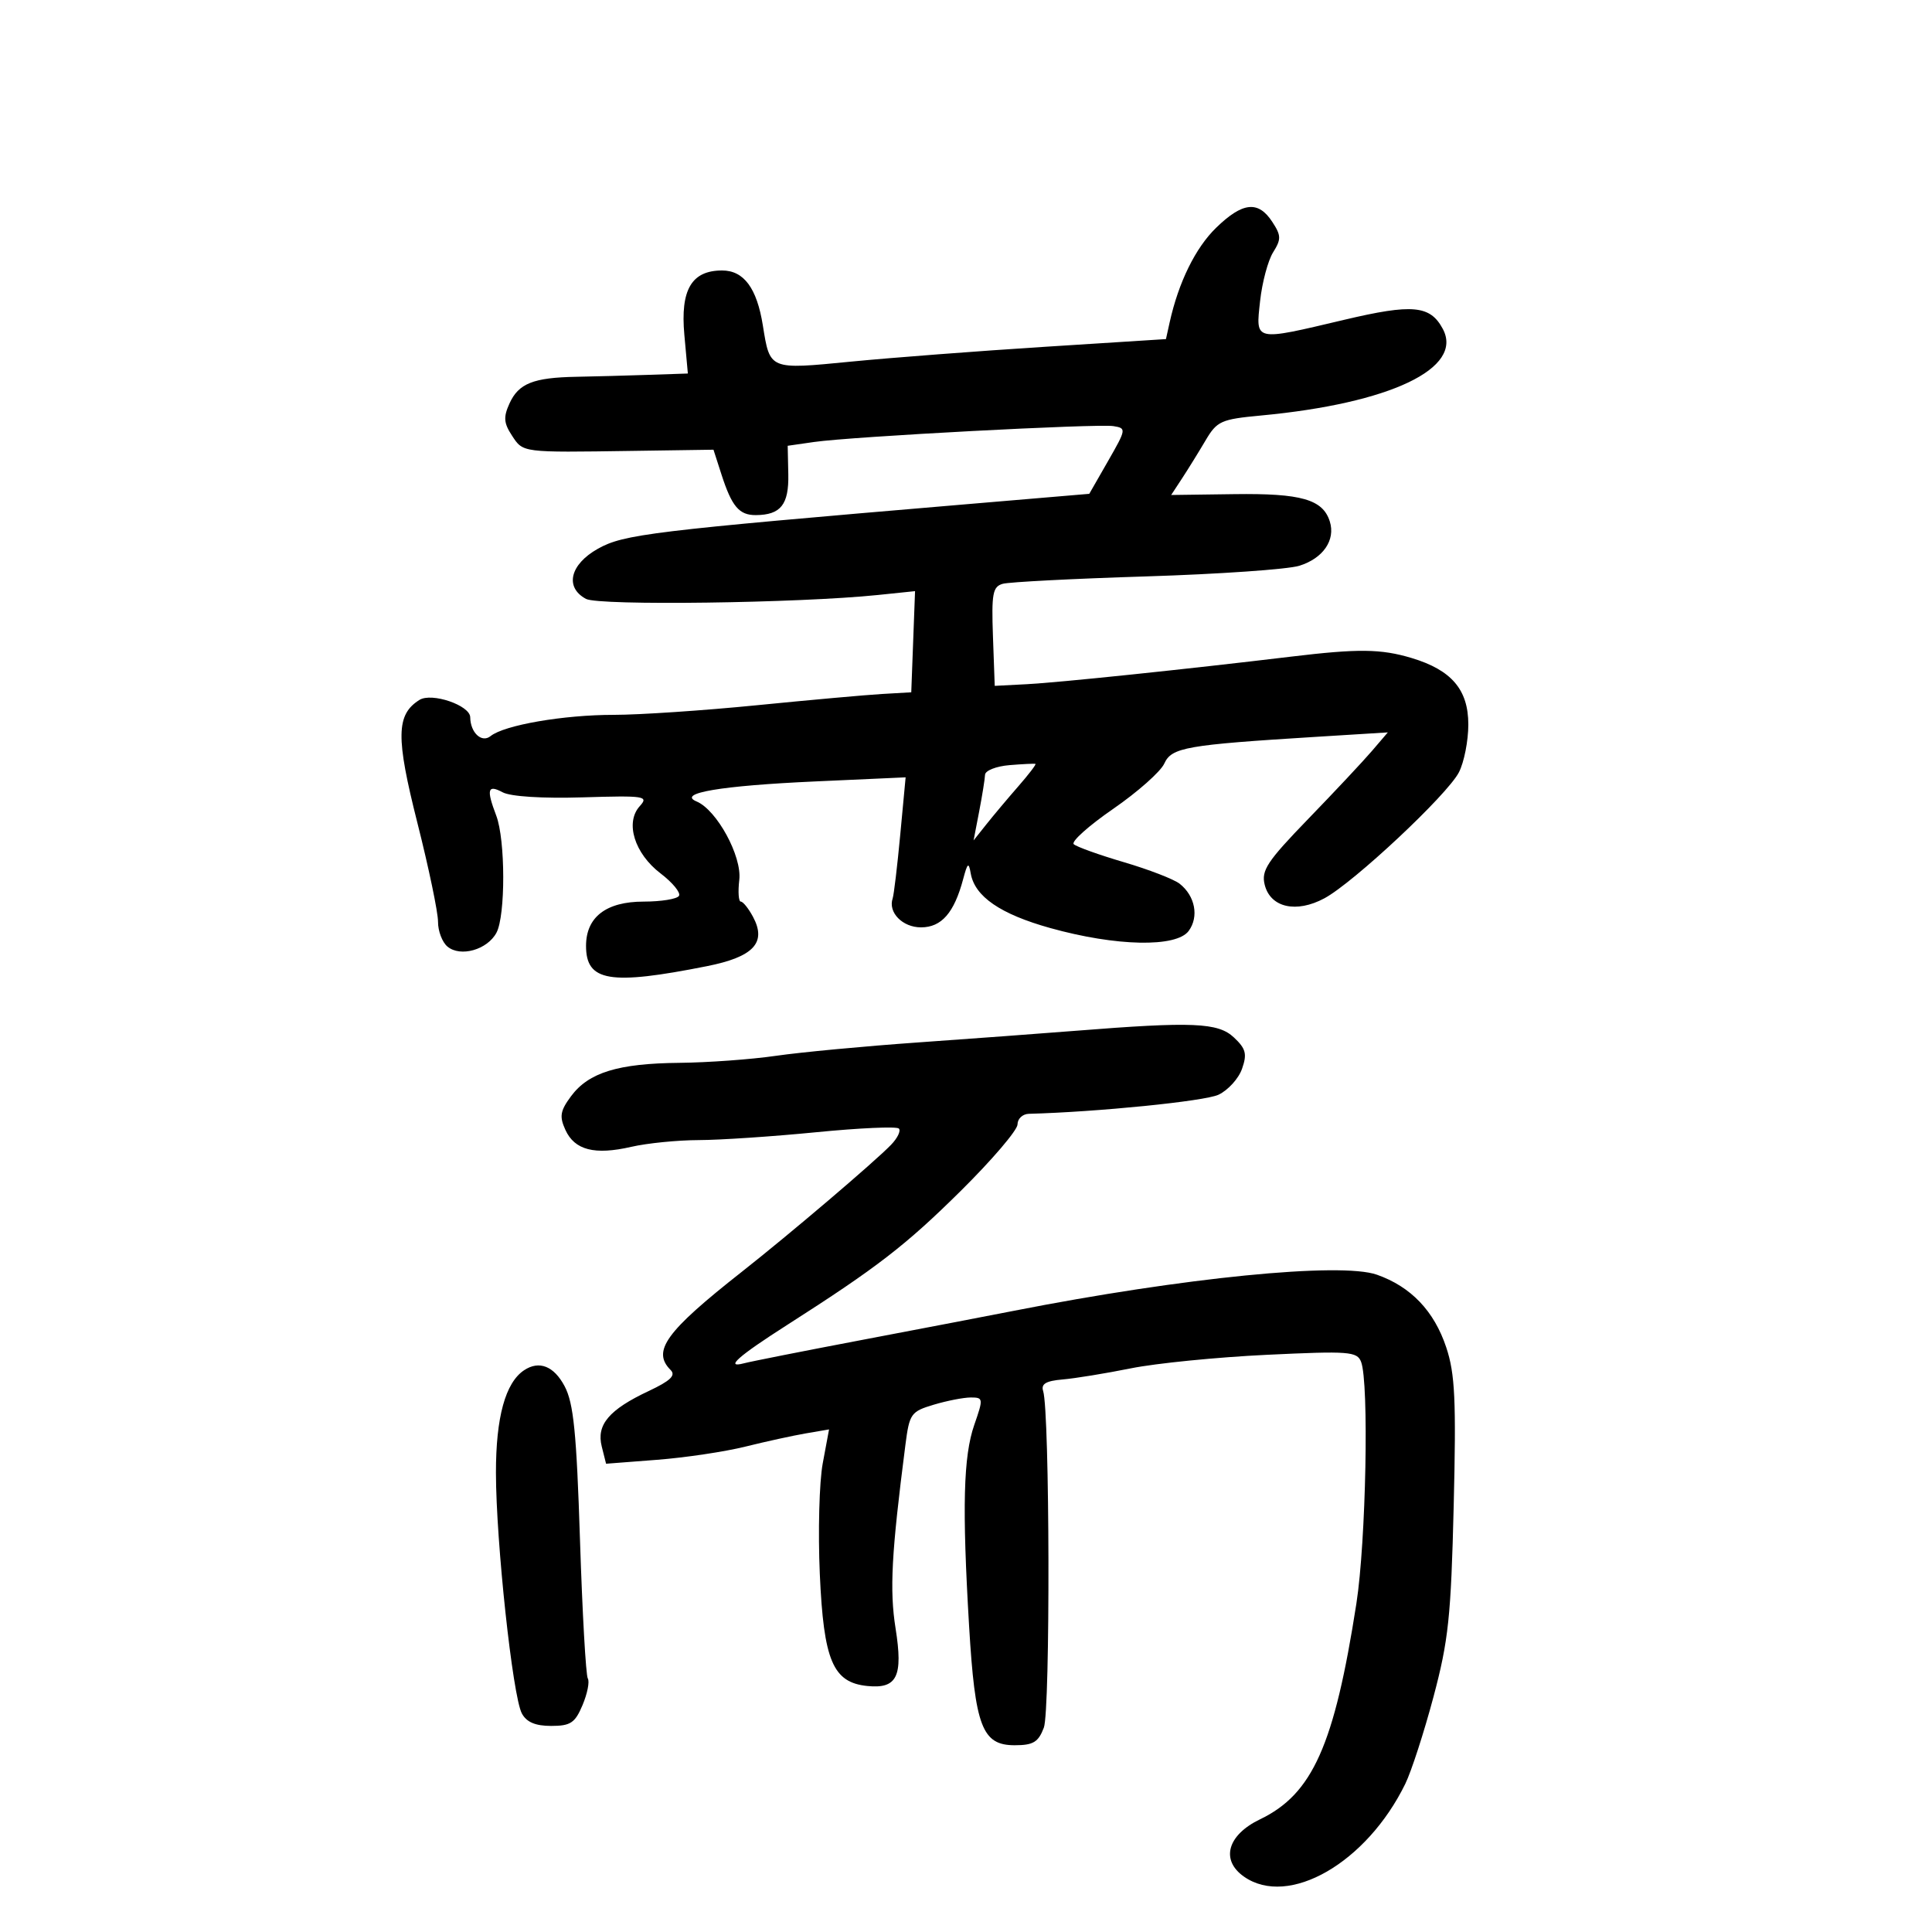 <svg xmlns="http://www.w3.org/2000/svg" width="300" height="300" viewBox="0 0 300 300" version="1.1">
	<path d="M 188.840 35.367 C 185.627 38.488, 183.001 43.837, 181.619 50.077 L 181.049 52.654 162.274 53.849 C 151.948 54.506, 138.388 55.543, 132.140 56.153 C 119.394 57.398, 119.568 57.470, 118.453 50.520 C 117.524 44.730, 115.498 42, 112.132 42 C 107.386 42, 105.630 44.988, 106.265 51.984 L 106.810 58 100.655 58.208 C 97.270 58.322, 92.250 58.457, 89.500 58.508 C 82.808 58.631, 80.532 59.538, 79.117 62.642 C 78.151 64.762, 78.220 65.687, 79.489 67.623 C 81.247 70.307, 80.949 70.269, 98.144 70.016 L 110.789 69.830 112.025 73.665 C 113.632 78.653, 114.775 80.003, 117.372 79.985 C 121.231 79.957, 122.506 78.352, 122.407 73.647 L 122.313 69.221 126.407 68.631 C 132.238 67.790, 170.380 65.768, 172.885 66.167 C 174.924 66.492, 174.903 66.628, 172.059 71.590 L 169.142 76.680 149.321 78.360 C 101.028 82.454, 96.840 82.962, 92.830 85.216 C 88.498 87.651, 87.659 91.212, 90.996 92.998 C 93.004 94.073, 124.036 93.658, 136.294 92.392 L 142.088 91.793 141.794 99.647 L 141.500 107.500 137 107.759 C 134.525 107.902, 125.750 108.691, 117.500 109.511 C 109.250 110.332, 99.260 111.003, 95.299 111.002 C 87.508 111, 78.300 112.589, 76.174 114.303 C 74.800 115.409, 73.048 113.783, 73.015 111.371 C 72.990 109.524, 67.030 107.492, 65.132 108.683 C 61.502 110.961, 61.444 114.459, 64.813 127.778 C 66.583 134.775, 68.024 141.682, 68.016 143.128 C 68.007 144.573, 68.669 146.310, 69.487 146.989 C 71.503 148.662, 75.673 147.479, 77.090 144.831 C 78.509 142.180, 78.488 130.413, 77.057 126.649 C 75.500 122.556, 75.715 121.777, 78.053 123.028 C 79.288 123.689, 84.239 124.002, 90.485 123.813 C 100.161 123.521, 100.762 123.614, 99.338 125.183 C 97.031 127.727, 98.519 132.531, 102.572 135.623 C 104.447 137.053, 105.733 138.622, 105.431 139.111 C 105.129 139.600, 102.659 140, 99.941 140 C 94.122 140, 91 142.402, 91 146.878 C 91 152.412, 94.678 153.029, 109.774 150.026 C 117.015 148.586, 119.077 146.381, 116.933 142.375 C 116.234 141.069, 115.378 140, 115.032 140 C 114.685 140, 114.579 138.480, 114.796 136.622 C 115.224 132.957, 111.308 125.768, 108.167 124.452 C 105.079 123.158, 111.904 122.004, 126.563 121.341 L 140.625 120.705 139.791 129.602 C 139.332 134.496, 138.802 138.950, 138.613 139.500 C 137.867 141.675, 140.140 144, 143.012 144 C 146.198 144, 148.162 141.751, 149.561 136.500 C 150.240 133.953, 150.417 133.821, 150.734 135.626 C 151.364 139.217, 155.331 141.941, 163.083 144.106 C 173.299 146.958, 182.672 147.153, 184.580 144.552 C 186.201 142.344, 185.581 139.115, 183.174 137.225 C 182.281 136.524, 178.389 135.020, 174.525 133.882 C 170.661 132.744, 167.153 131.486, 166.728 131.085 C 166.304 130.684, 169.060 128.217, 172.853 125.602 C 176.645 122.986, 180.214 119.825, 180.784 118.575 C 181.933 116.054, 184.110 115.671, 204.500 114.408 L 215.500 113.726 213.029 116.613 C 211.670 118.201, 207.223 122.945, 203.147 127.155 C 196.754 133.759, 195.825 135.165, 196.383 137.390 C 197.272 140.933, 201.286 141.839, 205.658 139.485 C 210.205 137.036, 224.722 123.439, 226.537 119.929 C 227.342 118.373, 228 115.030, 228 112.502 C 228 107.084, 225.393 104.034, 219.171 102.169 C 214.426 100.748, 210.904 100.708, 200.500 101.960 C 184.344 103.903, 164.366 105.988, 159.480 106.240 L 154.461 106.500 154.186 98.832 C 153.947 92.173, 154.147 91.096, 155.705 90.653 C 156.692 90.372, 166.725 89.855, 178 89.503 C 189.275 89.151, 199.966 88.408, 201.758 87.852 C 205.453 86.704, 207.407 83.857, 206.488 80.961 C 205.404 77.545, 202.056 76.589, 191.680 76.729 L 181.860 76.862 183.560 74.268 C 184.495 72.840, 186.127 70.204, 187.186 68.410 C 188.974 65.378, 189.585 65.103, 195.805 64.520 C 215.892 62.637, 227.315 57.194, 224.037 51.069 C 222.074 47.401, 219.346 47.150, 208.727 49.660 C 194.628 52.992, 194.978 53.069, 195.666 46.750 C 195.981 43.862, 196.891 40.456, 197.688 39.180 C 198.966 37.135, 198.949 36.572, 197.546 34.430 C 195.375 31.117, 192.947 31.378, 188.840 35.367 M 156.750 118.810 C 154.688 118.981, 152.980 119.656, 152.956 120.310 C 152.932 120.965, 152.522 123.525, 152.045 126 L 151.177 130.499 153.165 128 C 154.258 126.625, 156.483 123.977, 158.109 122.116 C 159.736 120.255, 160.939 118.680, 160.783 118.616 C 160.627 118.552, 158.813 118.640, 156.750 118.810 M 167 160.062 C 161.775 160.476, 150.750 161.291, 142.500 161.873 C 134.250 162.454, 124.350 163.387, 120.500 163.945 C 116.650 164.504, 109.900 164.995, 105.500 165.037 C 95.978 165.127, 91.401 166.537, 88.670 170.221 C 86.987 172.491, 86.842 173.357, 87.792 175.444 C 89.228 178.594, 92.331 179.392, 98.033 178.078 C 100.490 177.512, 105.200 177.042, 108.500 177.033 C 111.800 177.024, 119.999 176.475, 126.721 175.813 C 133.443 175.151, 139.225 174.892, 139.572 175.238 C 139.918 175.584, 139.368 176.726, 138.351 177.776 C 135.714 180.494, 122.625 191.631, 115.159 197.508 C 103.375 206.785, 101.195 209.795, 104.133 212.733 C 104.976 213.576, 104.107 214.410, 100.729 215.997 C 94.571 218.892, 92.590 221.230, 93.437 224.604 L 94.110 227.288 102.034 226.677 C 106.391 226.341, 112.554 225.421, 115.728 224.632 C 118.903 223.843, 123.128 222.919, 125.117 222.578 L 128.734 221.959 127.754 227.230 C 127.214 230.128, 127.010 237.852, 127.299 244.394 C 127.895 257.879, 129.330 261.261, 134.684 261.801 C 139.301 262.267, 140.249 260.330, 139.064 252.854 C 138.118 246.887, 138.421 241.226, 140.590 224.371 C 141.216 219.506, 141.443 219.184, 144.991 218.121 C 147.049 217.504, 149.640 217, 150.749 217 C 152.687 217, 152.708 217.166, 151.286 221.250 C 149.590 226.122, 149.386 234.048, 150.481 252.500 C 151.408 268.118, 152.510 271, 157.550 271 C 160.441 271, 161.230 270.525, 162.087 268.271 C 163.105 265.594, 163.010 219.215, 161.980 216 C 161.626 214.893, 162.417 214.422, 165 214.203 C 166.925 214.039, 171.697 213.261, 175.605 212.474 C 179.513 211.687, 189.002 210.742, 196.692 210.375 C 209.490 209.764, 210.731 209.857, 211.351 211.473 C 212.597 214.719, 212.115 239.386, 210.619 249 C 207.194 271.005, 203.810 278.581, 195.660 282.500 C 190.586 284.940, 189.495 288.832, 193.165 291.403 C 200.083 296.248, 212.204 289.277, 218.209 277 C 219.151 275.075, 221.121 269, 222.587 263.500 C 224.919 254.754, 225.313 251.032, 225.730 233.819 C 226.128 217.390, 225.937 213.326, 224.576 209.230 C 222.699 203.579, 219.086 199.791, 213.798 197.933 C 208.162 195.953, 183.712 198.383, 157.500 203.528 C 153.650 204.284, 143.075 206.313, 134 208.036 C 124.925 209.760, 116.600 211.407, 115.500 211.697 C 112.476 212.495, 114.629 210.590, 122.271 205.709 C 136.166 196.834, 140.649 193.372, 149.185 184.924 C 154.033 180.127, 158 175.481, 158 174.601 C 158 173.720, 158.787 172.979, 159.750 172.953 C 170.448 172.666, 187.065 170.995, 189.200 169.992 C 190.685 169.295, 192.335 167.479, 192.865 165.957 C 193.671 163.647, 193.462 162.843, 191.601 161.094 C 189.137 158.780, 185.221 158.616, 167 160.062 M 81.390 212.765 C 78.479 214.691, 77 220.070, 77.010 228.700 C 77.021 239.419, 79.602 263.387, 81.032 266.059 C 81.757 267.415, 83.130 268, 85.583 268 C 88.598 268, 89.290 267.540, 90.459 264.760 C 91.208 262.978, 91.575 261.121, 91.274 260.634 C 90.973 260.147, 90.427 250.467, 90.061 239.124 C 89.523 222.440, 89.067 217.879, 87.672 215.250 C 86.013 212.122, 83.728 211.218, 81.390 212.765" stroke="none" fill="black" fill-rule="evenodd"/>
</svg>
